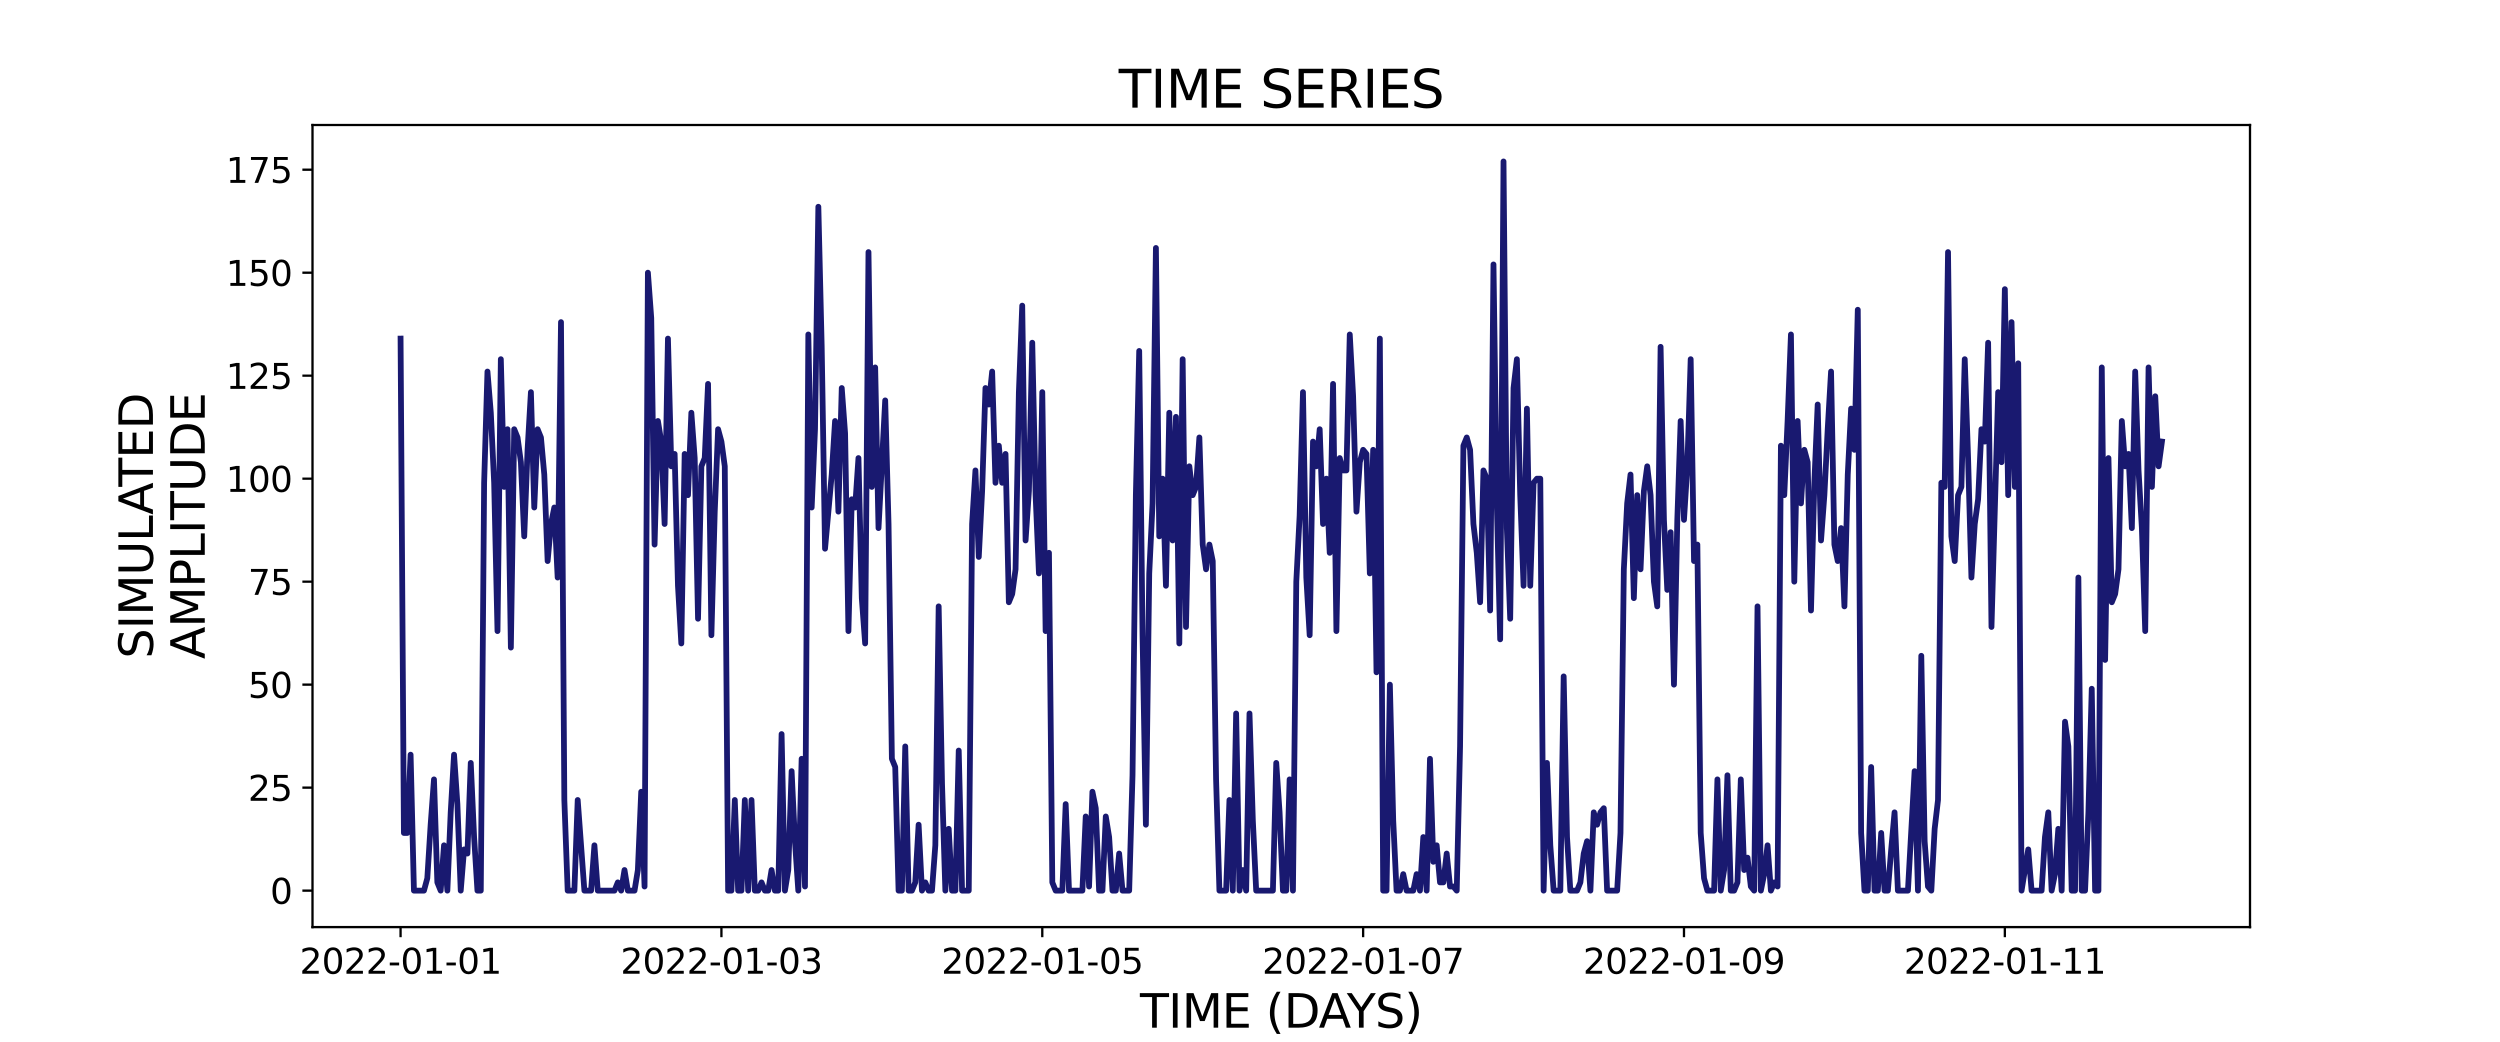 <?xml version="1.0" encoding="utf-8" standalone="no"?>
<!DOCTYPE svg PUBLIC "-//W3C//DTD SVG 1.1//EN"
  "http://www.w3.org/Graphics/SVG/1.1/DTD/svg11.dtd">
<svg xmlns:xlink="http://www.w3.org/1999/xlink" width="864pt" height="360pt" viewBox="0 0 864 360" xmlns="http://www.w3.org/2000/svg" version="1.1">
 <defs>
  <style type="text/css">*{stroke-linejoin: round; stroke-linecap: butt}</style>
 </defs>
 <g id="figure_1">
  <g id="patch_1">
   <path d="M 0 360 
L 864 360 
L 864 0 
L 0 0 
z
" style="fill: #ffffff"/>
  </g>
  <g id="axes_1">
   <g id="patch_2">
    <path d="M 108 320.4 
L 777.6 320.4 
L 777.6 43.2 
L 108 43.2 
z
" style="fill: #ffffff"/>
   </g>
   <g id="matplotlib.axis_1">
    <g id="xtick_1">
     <g id="line2d_1">
      <defs>
       <path id="m16fee24ce9" d="M 0 0 
L 0 3.5 
" style="stroke: #000000; stroke-width: 0.8"/>
      </defs>
      <g>
       <use xlink:href="#m16fee24ce9" x="138.436" y="320.4" style="stroke: #000000; stroke-width: 0.8"/>
      </g>
     </g>
     <g id="text_1">
      <!-- 2022-01-01 -->
      <g transform="translate(103.567 336.518) scale(0.12 -0.12)">
       <defs>
        <path id="DejaVuSans-32" d="M 1228 531 
L 3431 531 
L 3431 0 
L 469 0 
L 469 531 
Q 828 903 1448 1529 
Q 2069 2156 2228 2338 
Q 2531 2678 2651 2914 
Q 2772 3150 2772 3378 
Q 2772 3750 2511 3984 
Q 2250 4219 1831 4219 
Q 1534 4219 1204 4116 
Q 875 4013 500 3803 
L 500 4441 
Q 881 4594 1212 4672 
Q 1544 4750 1819 4750 
Q 2544 4750 2975 4387 
Q 3406 4025 3406 3419 
Q 3406 3131 3298 2873 
Q 3191 2616 2906 2266 
Q 2828 2175 2409 1742 
Q 1991 1309 1228 531 
z
" transform="scale(0.016)"/>
        <path id="DejaVuSans-30" d="M 2034 4250 
Q 1547 4250 1301 3770 
Q 1056 3291 1056 2328 
Q 1056 1369 1301 889 
Q 1547 409 2034 409 
Q 2525 409 2770 889 
Q 3016 1369 3016 2328 
Q 3016 3291 2770 3770 
Q 2525 4250 2034 4250 
z
M 2034 4750 
Q 2819 4750 3233 4129 
Q 3647 3509 3647 2328 
Q 3647 1150 3233 529 
Q 2819 -91 2034 -91 
Q 1250 -91 836 529 
Q 422 1150 422 2328 
Q 422 3509 836 4129 
Q 1250 4750 2034 4750 
z
" transform="scale(0.016)"/>
        <path id="DejaVuSans-2d" d="M 313 2009 
L 1997 2009 
L 1997 1497 
L 313 1497 
L 313 2009 
z
" transform="scale(0.016)"/>
        <path id="DejaVuSans-31" d="M 794 531 
L 1825 531 
L 1825 4091 
L 703 3866 
L 703 4441 
L 1819 4666 
L 2450 4666 
L 2450 531 
L 3481 531 
L 3481 0 
L 794 0 
L 794 531 
z
" transform="scale(0.016)"/>
       </defs>
       <use xlink:href="#DejaVuSans-32"/>
       <use xlink:href="#DejaVuSans-30" x="63.623"/>
       <use xlink:href="#DejaVuSans-32" x="127.246"/>
       <use xlink:href="#DejaVuSans-32" x="190.869"/>
       <use xlink:href="#DejaVuSans-2d" x="254.492"/>
       <use xlink:href="#DejaVuSans-30" x="290.576"/>
       <use xlink:href="#DejaVuSans-31" x="354.199"/>
       <use xlink:href="#DejaVuSans-2d" x="417.822"/>
       <use xlink:href="#DejaVuSans-30" x="453.906"/>
       <use xlink:href="#DejaVuSans-31" x="517.529"/>
      </g>
     </g>
    </g>
    <g id="xtick_2">
     <g id="line2d_2">
      <g>
       <use xlink:href="#m16fee24ce9" x="249.324" y="320.4" style="stroke: #000000; stroke-width: 0.8"/>
      </g>
     </g>
     <g id="text_2">
      <!-- 2022-01-03 -->
      <g transform="translate(214.455 336.518) scale(0.12 -0.12)">
       <defs>
        <path id="DejaVuSans-33" d="M 2597 2516 
Q 3050 2419 3304 2112 
Q 3559 1806 3559 1356 
Q 3559 666 3084 287 
Q 2609 -91 1734 -91 
Q 1441 -91 1130 -33 
Q 819 25 488 141 
L 488 750 
Q 750 597 1062 519 
Q 1375 441 1716 441 
Q 2309 441 2620 675 
Q 2931 909 2931 1356 
Q 2931 1769 2642 2001 
Q 2353 2234 1838 2234 
L 1294 2234 
L 1294 2753 
L 1863 2753 
Q 2328 2753 2575 2939 
Q 2822 3125 2822 3475 
Q 2822 3834 2567 4026 
Q 2313 4219 1838 4219 
Q 1578 4219 1281 4162 
Q 984 4106 628 3988 
L 628 4550 
Q 988 4650 1302 4700 
Q 1616 4750 1894 4750 
Q 2613 4750 3031 4423 
Q 3450 4097 3450 3541 
Q 3450 3153 3228 2886 
Q 3006 2619 2597 2516 
z
" transform="scale(0.016)"/>
       </defs>
       <use xlink:href="#DejaVuSans-32"/>
       <use xlink:href="#DejaVuSans-30" x="63.623"/>
       <use xlink:href="#DejaVuSans-32" x="127.246"/>
       <use xlink:href="#DejaVuSans-32" x="190.869"/>
       <use xlink:href="#DejaVuSans-2d" x="254.492"/>
       <use xlink:href="#DejaVuSans-30" x="290.576"/>
       <use xlink:href="#DejaVuSans-31" x="354.199"/>
       <use xlink:href="#DejaVuSans-2d" x="417.822"/>
       <use xlink:href="#DejaVuSans-30" x="453.906"/>
       <use xlink:href="#DejaVuSans-33" x="517.529"/>
      </g>
     </g>
    </g>
    <g id="xtick_3">
     <g id="line2d_3">
      <g>
       <use xlink:href="#m16fee24ce9" x="360.212" y="320.4" style="stroke: #000000; stroke-width: 0.8"/>
      </g>
     </g>
     <g id="text_3">
      <!-- 2022-01-05 -->
      <g transform="translate(325.342 336.518) scale(0.12 -0.12)">
       <defs>
        <path id="DejaVuSans-35" d="M 691 4666 
L 3169 4666 
L 3169 4134 
L 1269 4134 
L 1269 2991 
Q 1406 3038 1543 3061 
Q 1681 3084 1819 3084 
Q 2600 3084 3056 2656 
Q 3513 2228 3513 1497 
Q 3513 744 3044 326 
Q 2575 -91 1722 -91 
Q 1428 -91 1123 -41 
Q 819 9 494 109 
L 494 744 
Q 775 591 1075 516 
Q 1375 441 1709 441 
Q 2250 441 2565 725 
Q 2881 1009 2881 1497 
Q 2881 1984 2565 2268 
Q 2250 2553 1709 2553 
Q 1456 2553 1204 2497 
Q 953 2441 691 2322 
L 691 4666 
z
" transform="scale(0.016)"/>
       </defs>
       <use xlink:href="#DejaVuSans-32"/>
       <use xlink:href="#DejaVuSans-30" x="63.623"/>
       <use xlink:href="#DejaVuSans-32" x="127.246"/>
       <use xlink:href="#DejaVuSans-32" x="190.869"/>
       <use xlink:href="#DejaVuSans-2d" x="254.492"/>
       <use xlink:href="#DejaVuSans-30" x="290.576"/>
       <use xlink:href="#DejaVuSans-31" x="354.199"/>
       <use xlink:href="#DejaVuSans-2d" x="417.822"/>
       <use xlink:href="#DejaVuSans-30" x="453.906"/>
       <use xlink:href="#DejaVuSans-35" x="517.529"/>
      </g>
     </g>
    </g>
    <g id="xtick_4">
     <g id="line2d_4">
      <g>
       <use xlink:href="#m16fee24ce9" x="471.099" y="320.4" style="stroke: #000000; stroke-width: 0.8"/>
      </g>
     </g>
     <g id="text_4">
      <!-- 2022-01-07 -->
      <g transform="translate(436.23 336.518) scale(0.12 -0.12)">
       <defs>
        <path id="DejaVuSans-37" d="M 525 4666 
L 3525 4666 
L 3525 4397 
L 1831 0 
L 1172 0 
L 2766 4134 
L 525 4134 
L 525 4666 
z
" transform="scale(0.016)"/>
       </defs>
       <use xlink:href="#DejaVuSans-32"/>
       <use xlink:href="#DejaVuSans-30" x="63.623"/>
       <use xlink:href="#DejaVuSans-32" x="127.246"/>
       <use xlink:href="#DejaVuSans-32" x="190.869"/>
       <use xlink:href="#DejaVuSans-2d" x="254.492"/>
       <use xlink:href="#DejaVuSans-30" x="290.576"/>
       <use xlink:href="#DejaVuSans-31" x="354.199"/>
       <use xlink:href="#DejaVuSans-2d" x="417.822"/>
       <use xlink:href="#DejaVuSans-30" x="453.906"/>
       <use xlink:href="#DejaVuSans-37" x="517.529"/>
      </g>
     </g>
    </g>
    <g id="xtick_5">
     <g id="line2d_5">
      <g>
       <use xlink:href="#m16fee24ce9" x="581.987" y="320.4" style="stroke: #000000; stroke-width: 0.8"/>
      </g>
     </g>
     <g id="text_5">
      <!-- 2022-01-09 -->
      <g transform="translate(547.118 336.518) scale(0.12 -0.12)">
       <defs>
        <path id="DejaVuSans-39" d="M 703 97 
L 703 672 
Q 941 559 1184 500 
Q 1428 441 1663 441 
Q 2288 441 2617 861 
Q 2947 1281 2994 2138 
Q 2813 1869 2534 1725 
Q 2256 1581 1919 1581 
Q 1219 1581 811 2004 
Q 403 2428 403 3163 
Q 403 3881 828 4315 
Q 1253 4750 1959 4750 
Q 2769 4750 3195 4129 
Q 3622 3509 3622 2328 
Q 3622 1225 3098 567 
Q 2575 -91 1691 -91 
Q 1453 -91 1209 -44 
Q 966 3 703 97 
z
M 1959 2075 
Q 2384 2075 2632 2365 
Q 2881 2656 2881 3163 
Q 2881 3666 2632 3958 
Q 2384 4250 1959 4250 
Q 1534 4250 1286 3958 
Q 1038 3666 1038 3163 
Q 1038 2656 1286 2365 
Q 1534 2075 1959 2075 
z
" transform="scale(0.016)"/>
       </defs>
       <use xlink:href="#DejaVuSans-32"/>
       <use xlink:href="#DejaVuSans-30" x="63.623"/>
       <use xlink:href="#DejaVuSans-32" x="127.246"/>
       <use xlink:href="#DejaVuSans-32" x="190.869"/>
       <use xlink:href="#DejaVuSans-2d" x="254.492"/>
       <use xlink:href="#DejaVuSans-30" x="290.576"/>
       <use xlink:href="#DejaVuSans-31" x="354.199"/>
       <use xlink:href="#DejaVuSans-2d" x="417.822"/>
       <use xlink:href="#DejaVuSans-30" x="453.906"/>
       <use xlink:href="#DejaVuSans-39" x="517.529"/>
      </g>
     </g>
    </g>
    <g id="xtick_6">
     <g id="line2d_6">
      <g>
       <use xlink:href="#m16fee24ce9" x="692.875" y="320.4" style="stroke: #000000; stroke-width: 0.8"/>
      </g>
     </g>
     <g id="text_6">
      <!-- 2022-01-11 -->
      <g transform="translate(658.005 336.518) scale(0.12 -0.12)">
       <use xlink:href="#DejaVuSans-32"/>
       <use xlink:href="#DejaVuSans-30" x="63.623"/>
       <use xlink:href="#DejaVuSans-32" x="127.246"/>
       <use xlink:href="#DejaVuSans-32" x="190.869"/>
       <use xlink:href="#DejaVuSans-2d" x="254.492"/>
       <use xlink:href="#DejaVuSans-30" x="290.576"/>
       <use xlink:href="#DejaVuSans-31" x="354.199"/>
       <use xlink:href="#DejaVuSans-2d" x="417.822"/>
       <use xlink:href="#DejaVuSans-31" x="453.906"/>
       <use xlink:href="#DejaVuSans-31" x="517.529"/>
      </g>
     </g>
    </g>
    <g id="text_7">
     <!-- TIME (DAYS) -->
     <g transform="translate(393.974 355.171) scale(0.16 -0.16)">
      <defs>
       <path id="DejaVuSans-54" d="M -19 4666 
L 3928 4666 
L 3928 4134 
L 2272 4134 
L 2272 0 
L 1638 0 
L 1638 4134 
L -19 4134 
L -19 4666 
z
" transform="scale(0.016)"/>
       <path id="DejaVuSans-49" d="M 628 4666 
L 1259 4666 
L 1259 0 
L 628 0 
L 628 4666 
z
" transform="scale(0.016)"/>
       <path id="DejaVuSans-4d" d="M 628 4666 
L 1569 4666 
L 2759 1491 
L 3956 4666 
L 4897 4666 
L 4897 0 
L 4281 0 
L 4281 4097 
L 3078 897 
L 2444 897 
L 1241 4097 
L 1241 0 
L 628 0 
L 628 4666 
z
" transform="scale(0.016)"/>
       <path id="DejaVuSans-45" d="M 628 4666 
L 3578 4666 
L 3578 4134 
L 1259 4134 
L 1259 2753 
L 3481 2753 
L 3481 2222 
L 1259 2222 
L 1259 531 
L 3634 531 
L 3634 0 
L 628 0 
L 628 4666 
z
" transform="scale(0.016)"/>
       <path id="DejaVuSans-20" transform="scale(0.016)"/>
       <path id="DejaVuSans-28" d="M 1984 4856 
Q 1566 4138 1362 3434 
Q 1159 2731 1159 2009 
Q 1159 1288 1364 580 
Q 1569 -128 1984 -844 
L 1484 -844 
Q 1016 -109 783 600 
Q 550 1309 550 2009 
Q 550 2706 781 3412 
Q 1013 4119 1484 4856 
L 1984 4856 
z
" transform="scale(0.016)"/>
       <path id="DejaVuSans-44" d="M 1259 4147 
L 1259 519 
L 2022 519 
Q 2988 519 3436 956 
Q 3884 1394 3884 2338 
Q 3884 3275 3436 3711 
Q 2988 4147 2022 4147 
L 1259 4147 
z
M 628 4666 
L 1925 4666 
Q 3281 4666 3915 4102 
Q 4550 3538 4550 2338 
Q 4550 1131 3912 565 
Q 3275 0 1925 0 
L 628 0 
L 628 4666 
z
" transform="scale(0.016)"/>
       <path id="DejaVuSans-41" d="M 2188 4044 
L 1331 1722 
L 3047 1722 
L 2188 4044 
z
M 1831 4666 
L 2547 4666 
L 4325 0 
L 3669 0 
L 3244 1197 
L 1141 1197 
L 716 0 
L 50 0 
L 1831 4666 
z
" transform="scale(0.016)"/>
       <path id="DejaVuSans-59" d="M -13 4666 
L 666 4666 
L 1959 2747 
L 3244 4666 
L 3922 4666 
L 2272 2222 
L 2272 0 
L 1638 0 
L 1638 2222 
L -13 4666 
z
" transform="scale(0.016)"/>
       <path id="DejaVuSans-53" d="M 3425 4513 
L 3425 3897 
Q 3066 4069 2747 4153 
Q 2428 4238 2131 4238 
Q 1616 4238 1336 4038 
Q 1056 3838 1056 3469 
Q 1056 3159 1242 3001 
Q 1428 2844 1947 2747 
L 2328 2669 
Q 3034 2534 3370 2195 
Q 3706 1856 3706 1288 
Q 3706 609 3251 259 
Q 2797 -91 1919 -91 
Q 1588 -91 1214 -16 
Q 841 59 441 206 
L 441 856 
Q 825 641 1194 531 
Q 1563 422 1919 422 
Q 2459 422 2753 634 
Q 3047 847 3047 1241 
Q 3047 1584 2836 1778 
Q 2625 1972 2144 2069 
L 1759 2144 
Q 1053 2284 737 2584 
Q 422 2884 422 3419 
Q 422 4038 858 4394 
Q 1294 4750 2059 4750 
Q 2388 4750 2728 4690 
Q 3069 4631 3425 4513 
z
" transform="scale(0.016)"/>
       <path id="DejaVuSans-29" d="M 513 4856 
L 1013 4856 
Q 1481 4119 1714 3412 
Q 1947 2706 1947 2009 
Q 1947 1309 1714 600 
Q 1481 -109 1013 -844 
L 513 -844 
Q 928 -128 1133 580 
Q 1338 1288 1338 2009 
Q 1338 2731 1133 3434 
Q 928 4138 513 4856 
z
" transform="scale(0.016)"/>
      </defs>
      <use xlink:href="#DejaVuSans-54"/>
      <use xlink:href="#DejaVuSans-49" x="61.084"/>
      <use xlink:href="#DejaVuSans-4d" x="90.576"/>
      <use xlink:href="#DejaVuSans-45" x="176.855"/>
      <use xlink:href="#DejaVuSans-20" x="240.039"/>
      <use xlink:href="#DejaVuSans-28" x="271.826"/>
      <use xlink:href="#DejaVuSans-44" x="310.84"/>
      <use xlink:href="#DejaVuSans-41" x="386.092"/>
      <use xlink:href="#DejaVuSans-59" x="446.75"/>
      <use xlink:href="#DejaVuSans-53" x="507.834"/>
      <use xlink:href="#DejaVuSans-29" x="571.311"/>
     </g>
    </g>
   </g>
   <g id="matplotlib.axis_2">
    <g id="ytick_1">
     <g id="line2d_7">
      <defs>
       <path id="mbbe1636a48" d="M 0 0 
L -3.5 0 
" style="stroke: #000000; stroke-width: 0.8"/>
      </defs>
      <g>
       <use xlink:href="#mbbe1636a48" x="108" y="307.8" style="stroke: #000000; stroke-width: 0.8"/>
      </g>
     </g>
     <g id="text_8">
      <!-- 0 -->
      <g transform="translate(93.365 312.359) scale(0.12 -0.12)">
       <use xlink:href="#DejaVuSans-30"/>
      </g>
     </g>
    </g>
    <g id="ytick_2">
     <g id="line2d_8">
      <g>
       <use xlink:href="#mbbe1636a48" x="108" y="272.207" style="stroke: #000000; stroke-width: 0.8"/>
      </g>
     </g>
     <g id="text_9">
      <!-- 25 -->
      <g transform="translate(85.73 276.766) scale(0.12 -0.12)">
       <use xlink:href="#DejaVuSans-32"/>
       <use xlink:href="#DejaVuSans-35" x="63.623"/>
      </g>
     </g>
    </g>
    <g id="ytick_3">
     <g id="line2d_9">
      <g>
       <use xlink:href="#mbbe1636a48" x="108" y="236.614" style="stroke: #000000; stroke-width: 0.8"/>
      </g>
     </g>
     <g id="text_10">
      <!-- 50 -->
      <g transform="translate(85.73 241.173) scale(0.12 -0.12)">
       <use xlink:href="#DejaVuSans-35"/>
       <use xlink:href="#DejaVuSans-30" x="63.623"/>
      </g>
     </g>
    </g>
    <g id="ytick_4">
     <g id="line2d_10">
      <g>
       <use xlink:href="#mbbe1636a48" x="108" y="201.02" style="stroke: #000000; stroke-width: 0.8"/>
      </g>
     </g>
     <g id="text_11">
      <!-- 75 -->
      <g transform="translate(85.73 205.579) scale(0.12 -0.12)">
       <use xlink:href="#DejaVuSans-37"/>
       <use xlink:href="#DejaVuSans-35" x="63.623"/>
      </g>
     </g>
    </g>
    <g id="ytick_5">
     <g id="line2d_11">
      <g>
       <use xlink:href="#mbbe1636a48" x="108" y="165.427" style="stroke: #000000; stroke-width: 0.8"/>
      </g>
     </g>
     <g id="text_12">
      <!-- 100 -->
      <g transform="translate(78.095 169.986) scale(0.12 -0.12)">
       <use xlink:href="#DejaVuSans-31"/>
       <use xlink:href="#DejaVuSans-30" x="63.623"/>
       <use xlink:href="#DejaVuSans-30" x="127.246"/>
      </g>
     </g>
    </g>
    <g id="ytick_6">
     <g id="line2d_12">
      <g>
       <use xlink:href="#mbbe1636a48" x="108" y="129.834" style="stroke: #000000; stroke-width: 0.8"/>
      </g>
     </g>
     <g id="text_13">
      <!-- 125 -->
      <g transform="translate(78.095 134.393) scale(0.12 -0.12)">
       <use xlink:href="#DejaVuSans-31"/>
       <use xlink:href="#DejaVuSans-32" x="63.623"/>
       <use xlink:href="#DejaVuSans-35" x="127.246"/>
      </g>
     </g>
    </g>
    <g id="ytick_7">
     <g id="line2d_13">
      <g>
       <use xlink:href="#mbbe1636a48" x="108" y="94.241" style="stroke: #000000; stroke-width: 0.8"/>
      </g>
     </g>
     <g id="text_14">
      <!-- 150 -->
      <g transform="translate(78.095 98.8) scale(0.12 -0.12)">
       <use xlink:href="#DejaVuSans-31"/>
       <use xlink:href="#DejaVuSans-35" x="63.623"/>
       <use xlink:href="#DejaVuSans-30" x="127.246"/>
      </g>
     </g>
    </g>
    <g id="ytick_8">
     <g id="line2d_14">
      <g>
       <use xlink:href="#mbbe1636a48" x="108" y="58.647" style="stroke: #000000; stroke-width: 0.8"/>
      </g>
     </g>
     <g id="text_15">
      <!-- 175 -->
      <g transform="translate(78.095 63.207) scale(0.12 -0.12)">
       <use xlink:href="#DejaVuSans-31"/>
       <use xlink:href="#DejaVuSans-37" x="63.623"/>
       <use xlink:href="#DejaVuSans-35" x="127.246"/>
      </g>
     </g>
    </g>
    <g id="text_16">
     <!-- SIMULATED -->
     <g transform="translate(52.851 227.588) rotate(-90) scale(0.16 -0.16)">
      <defs>
       <path id="DejaVuSans-55" d="M 556 4666 
L 1191 4666 
L 1191 1831 
Q 1191 1081 1462 751 
Q 1734 422 2344 422 
Q 2950 422 3222 751 
Q 3494 1081 3494 1831 
L 3494 4666 
L 4128 4666 
L 4128 1753 
Q 4128 841 3676 375 
Q 3225 -91 2344 -91 
Q 1459 -91 1007 375 
Q 556 841 556 1753 
L 556 4666 
z
" transform="scale(0.016)"/>
       <path id="DejaVuSans-4c" d="M 628 4666 
L 1259 4666 
L 1259 531 
L 3531 531 
L 3531 0 
L 628 0 
L 628 4666 
z
" transform="scale(0.016)"/>
      </defs>
      <use xlink:href="#DejaVuSans-53"/>
      <use xlink:href="#DejaVuSans-49" x="63.477"/>
      <use xlink:href="#DejaVuSans-4d" x="92.969"/>
      <use xlink:href="#DejaVuSans-55" x="179.248"/>
      <use xlink:href="#DejaVuSans-4c" x="252.441"/>
      <use xlink:href="#DejaVuSans-41" x="310.404"/>
      <use xlink:href="#DejaVuSans-54" x="371.062"/>
      <use xlink:href="#DejaVuSans-45" x="432.146"/>
      <use xlink:href="#DejaVuSans-44" x="495.33"/>
     </g>
     <!-- AMPLITUDE -->
     <g transform="translate(70.767 227.773) rotate(-90) scale(0.16 -0.16)">
      <defs>
       <path id="DejaVuSans-50" d="M 1259 4147 
L 1259 2394 
L 2053 2394 
Q 2494 2394 2734 2622 
Q 2975 2850 2975 3272 
Q 2975 3691 2734 3919 
Q 2494 4147 2053 4147 
L 1259 4147 
z
M 628 4666 
L 2053 4666 
Q 2838 4666 3239 4311 
Q 3641 3956 3641 3272 
Q 3641 2581 3239 2228 
Q 2838 1875 2053 1875 
L 1259 1875 
L 1259 0 
L 628 0 
L 628 4666 
z
" transform="scale(0.016)"/>
      </defs>
      <use xlink:href="#DejaVuSans-41"/>
      <use xlink:href="#DejaVuSans-4d" x="68.408"/>
      <use xlink:href="#DejaVuSans-50" x="154.688"/>
      <use xlink:href="#DejaVuSans-4c" x="214.99"/>
      <use xlink:href="#DejaVuSans-49" x="270.703"/>
      <use xlink:href="#DejaVuSans-54" x="300.195"/>
      <use xlink:href="#DejaVuSans-55" x="361.279"/>
      <use xlink:href="#DejaVuSans-44" x="434.473"/>
      <use xlink:href="#DejaVuSans-45" x="511.475"/>
     </g>
    </g>
   </g>
   <g id="line2d_15">
    <path d="M 138.436 117.02 
L 139.591 287.868 
L 140.747 287.868 
L 141.902 260.817 
L 143.057 307.8 
L 146.522 307.8 
L 147.677 303.529 
L 148.832 285.02 
L 149.987 269.359 
L 151.142 304.953 
L 152.297 307.8 
L 153.452 292.139 
L 154.607 307.8 
L 155.763 280.749 
L 156.918 260.817 
L 158.073 277.902 
L 159.228 307.8 
L 160.383 293.563 
L 161.538 294.986 
L 162.693 263.664 
L 163.848 289.292 
L 165.003 307.8 
L 166.158 307.8 
L 167.313 166.851 
L 168.468 128.41 
L 169.624 142.647 
L 170.779 166.851 
L 171.934 218.105 
L 173.089 124.139 
L 174.244 168.275 
L 175.399 148.342 
L 176.554 223.8 
L 177.709 148.342 
L 178.864 151.19 
L 180.019 159.732 
L 181.174 185.359 
L 182.329 155.461 
L 183.484 135.529 
L 184.64 175.393 
L 185.795 148.342 
L 186.95 151.19 
L 188.105 164.003 
L 189.26 193.902 
L 190.415 181.088 
L 191.57 175.393 
L 192.725 199.597 
L 193.88 111.325 
L 195.035 276.478 
L 196.19 307.8 
L 198.501 307.8 
L 199.656 276.478 
L 201.966 307.8 
L 204.276 307.8 
L 205.431 292.139 
L 206.586 307.8 
L 212.361 307.8 
L 213.517 304.953 
L 214.672 307.8 
L 215.827 300.681 
L 216.982 307.8 
L 219.292 307.8 
L 220.447 300.681 
L 221.602 273.631 
L 222.757 306.376 
L 223.912 94.241 
L 225.067 109.902 
L 226.222 188.207 
L 227.378 145.495 
L 228.533 152.614 
L 229.688 181.088 
L 230.843 117.02 
L 231.998 161.156 
L 233.153 156.885 
L 234.308 202.444 
L 235.463 222.376 
L 236.618 156.885 
L 237.773 171.122 
L 238.928 142.647 
L 240.083 158.308 
L 241.239 213.834 
L 242.394 161.156 
L 243.549 158.308 
L 244.704 132.681 
L 245.859 219.529 
L 247.014 176.817 
L 248.169 148.342 
L 249.324 152.614 
L 250.479 161.156 
L 251.634 307.8 
L 252.789 307.8 
L 253.944 276.478 
L 255.099 307.8 
L 256.255 307.8 
L 257.41 276.478 
L 258.565 307.8 
L 259.72 276.478 
L 260.875 307.8 
L 262.03 307.8 
L 263.185 304.953 
L 264.34 307.8 
L 265.495 307.8 
L 266.65 300.681 
L 267.805 307.8 
L 268.96 307.8 
L 270.116 253.698 
L 271.271 307.8 
L 272.426 300.681 
L 273.581 266.512 
L 274.736 290.715 
L 275.891 307.8 
L 277.046 262.241 
L 278.201 306.376 
L 279.356 115.597 
L 280.511 175.393 
L 281.666 148.342 
L 282.821 71.461 
L 283.976 119.868 
L 285.132 189.631 
L 287.442 164.003 
L 288.597 145.495 
L 289.752 176.817 
L 290.907 134.105 
L 292.062 149.766 
L 293.217 218.105 
L 294.372 172.546 
L 295.527 175.393 
L 296.682 158.308 
L 297.837 206.715 
L 298.993 222.376 
L 300.148 87.122 
L 301.303 168.275 
L 302.458 126.986 
L 303.613 182.512 
L 305.923 138.376 
L 307.078 181.088 
L 308.233 262.241 
L 309.388 265.088 
L 310.543 307.8 
L 311.698 307.8 
L 312.853 257.969 
L 314.009 307.8 
L 315.164 307.8 
L 316.319 304.953 
L 317.474 285.02 
L 318.629 307.8 
L 319.784 304.953 
L 320.939 307.8 
L 322.094 307.8 
L 323.249 292.139 
L 324.404 209.563 
L 325.559 270.783 
L 326.714 307.8 
L 327.87 286.444 
L 329.025 307.8 
L 330.18 307.8 
L 331.335 259.393 
L 332.49 307.8 
L 334.8 307.8 
L 335.955 181.088 
L 337.11 162.58 
L 338.265 192.478 
L 339.42 169.698 
L 340.575 134.105 
L 341.73 139.8 
L 342.886 128.41 
L 344.041 166.851 
L 345.196 154.037 
L 346.351 166.851 
L 347.506 156.885 
L 348.661 208.139 
L 349.816 205.292 
L 350.971 196.749 
L 352.126 135.529 
L 353.281 105.631 
L 354.436 186.783 
L 355.591 169.698 
L 356.747 118.444 
L 357.902 171.122 
L 359.057 198.173 
L 360.212 135.529 
L 361.367 218.105 
L 362.522 191.054 
L 363.677 304.953 
L 364.832 307.8 
L 367.142 307.8 
L 368.297 277.902 
L 369.452 307.8 
L 374.073 307.8 
L 375.228 282.173 
L 376.383 306.376 
L 377.538 273.631 
L 378.693 279.325 
L 379.848 307.8 
L 381.003 307.8 
L 382.158 282.173 
L 383.313 289.292 
L 384.468 307.8 
L 385.624 307.8 
L 386.779 294.986 
L 387.934 307.8 
L 390.244 307.8 
L 391.399 267.936 
L 392.554 171.122 
L 393.709 121.292 
L 394.864 219.529 
L 396.019 285.02 
L 397.174 198.173 
L 398.329 173.969 
L 399.484 85.698 
L 400.64 185.359 
L 401.795 165.427 
L 402.95 202.444 
L 404.105 142.647 
L 405.26 186.783 
L 406.415 144.071 
L 407.57 222.376 
L 408.725 124.139 
L 409.88 216.681 
L 411.035 161.156 
L 412.19 171.122 
L 413.345 168.275 
L 414.501 151.19 
L 415.656 188.207 
L 416.811 196.749 
L 417.966 188.207 
L 419.121 193.902 
L 420.276 269.359 
L 421.431 307.8 
L 423.741 307.8 
L 424.896 276.478 
L 426.051 307.8 
L 427.206 246.58 
L 428.361 307.8 
L 429.517 300.681 
L 430.672 307.8 
L 431.827 246.58 
L 432.982 283.597 
L 434.137 307.8 
L 439.912 307.8 
L 441.067 263.664 
L 442.222 280.749 
L 443.378 307.8 
L 444.533 307.8 
L 445.688 269.359 
L 446.843 307.8 
L 447.998 201.02 
L 449.153 178.241 
L 450.308 135.529 
L 451.463 199.597 
L 452.618 219.529 
L 453.773 152.614 
L 454.928 161.156 
L 456.083 148.342 
L 457.239 181.088 
L 458.394 165.427 
L 459.549 191.054 
L 460.704 132.681 
L 461.859 218.105 
L 463.014 158.308 
L 464.169 162.58 
L 465.324 162.58 
L 466.479 115.597 
L 467.634 136.953 
L 468.789 176.817 
L 469.944 159.732 
L 471.099 155.461 
L 472.255 156.885 
L 473.41 198.173 
L 474.565 155.461 
L 475.72 232.342 
L 476.875 117.02 
L 478.03 307.8 
L 479.185 307.8 
L 480.34 236.614 
L 481.495 283.597 
L 482.65 307.8 
L 483.805 307.8 
L 484.96 302.105 
L 486.116 307.8 
L 488.426 307.8 
L 489.581 302.105 
L 490.736 307.8 
L 491.891 289.292 
L 493.046 307.8 
L 494.201 262.241 
L 495.356 297.834 
L 496.511 292.139 
L 497.666 304.953 
L 498.821 304.953 
L 499.976 294.986 
L 501.132 306.376 
L 502.287 306.376 
L 503.442 307.8 
L 504.597 257.969 
L 505.752 154.037 
L 506.907 151.19 
L 508.062 155.461 
L 509.217 181.088 
L 510.372 191.054 
L 511.527 208.139 
L 512.682 162.58 
L 513.837 165.427 
L 514.993 210.986 
L 516.148 91.393 
L 517.303 173.969 
L 518.458 220.953 
L 519.613 55.8 
L 520.768 182.512 
L 521.923 213.834 
L 523.078 134.105 
L 524.233 124.139 
L 525.388 171.122 
L 526.543 202.444 
L 527.698 141.224 
L 528.853 202.444 
L 530.009 166.851 
L 531.164 165.427 
L 532.319 165.427 
L 533.474 307.8 
L 534.629 263.664 
L 535.784 292.139 
L 536.939 307.8 
L 539.249 307.8 
L 540.404 233.766 
L 541.559 289.292 
L 542.714 307.8 
L 545.025 307.8 
L 546.18 304.953 
L 547.335 294.986 
L 548.49 290.715 
L 549.645 307.8 
L 550.8 280.749 
L 551.955 285.02 
L 553.11 280.749 
L 554.265 279.325 
L 555.42 307.8 
L 558.886 307.8 
L 560.041 287.868 
L 561.196 196.749 
L 562.351 173.969 
L 563.506 164.003 
L 564.661 206.715 
L 565.816 171.122 
L 566.971 196.749 
L 568.126 169.698 
L 569.281 161.156 
L 570.436 171.122 
L 571.591 201.02 
L 572.747 209.563 
L 573.902 119.868 
L 575.057 179.664 
L 576.212 203.868 
L 577.367 183.936 
L 578.522 236.614 
L 579.677 179.664 
L 580.832 145.495 
L 581.987 179.664 
L 583.142 161.156 
L 584.297 124.139 
L 585.452 193.902 
L 586.607 188.207 
L 587.763 287.868 
L 588.918 303.529 
L 590.073 307.8 
L 592.383 307.8 
L 593.538 269.359 
L 594.693 307.8 
L 595.848 300.681 
L 597.003 267.936 
L 598.158 307.8 
L 599.313 307.8 
L 600.468 304.953 
L 601.624 269.359 
L 602.779 300.681 
L 603.934 296.41 
L 605.089 306.376 
L 606.244 307.8 
L 607.399 209.563 
L 608.554 307.8 
L 609.709 302.105 
L 610.864 292.139 
L 612.019 307.8 
L 613.174 304.953 
L 614.329 306.376 
L 615.484 154.037 
L 616.64 171.122 
L 617.795 145.495 
L 618.95 115.597 
L 620.105 201.02 
L 621.26 145.495 
L 622.415 173.969 
L 623.57 155.461 
L 624.725 159.732 
L 625.88 210.986 
L 627.035 166.851 
L 628.19 139.8 
L 629.345 186.783 
L 630.501 171.122 
L 631.656 148.342 
L 632.811 128.41 
L 633.966 188.207 
L 635.121 193.902 
L 636.276 182.512 
L 637.431 209.563 
L 638.586 164.003 
L 639.741 141.224 
L 640.896 155.461 
L 642.051 107.054 
L 643.206 287.868 
L 644.361 307.8 
L 645.517 307.8 
L 646.672 265.088 
L 647.827 307.8 
L 648.982 307.8 
L 650.137 287.868 
L 651.292 307.8 
L 652.447 307.8 
L 653.602 293.563 
L 654.757 280.749 
L 655.912 307.8 
L 659.378 307.8 
L 661.688 266.512 
L 662.843 307.8 
L 663.998 226.647 
L 665.153 290.715 
L 666.308 306.376 
L 667.463 307.8 
L 668.618 286.444 
L 669.773 276.478 
L 670.928 166.851 
L 672.083 168.275 
L 673.239 87.122 
L 674.394 185.359 
L 675.549 193.902 
L 676.704 171.122 
L 677.859 168.275 
L 679.014 124.139 
L 680.169 158.308 
L 681.324 199.597 
L 682.479 181.088 
L 683.634 172.546 
L 684.789 148.342 
L 685.944 152.614 
L 687.099 118.444 
L 688.255 216.681 
L 690.565 135.529 
L 691.72 159.732 
L 692.875 99.936 
L 694.03 171.122 
L 695.185 111.325 
L 696.34 168.275 
L 697.495 125.563 
L 698.65 307.8 
L 700.96 293.563 
L 702.116 307.8 
L 705.581 307.8 
L 706.736 289.292 
L 707.891 280.749 
L 709.046 307.8 
L 710.201 302.105 
L 711.356 286.444 
L 712.511 307.8 
L 713.666 249.427 
L 714.821 257.969 
L 715.976 307.8 
L 717.132 307.8 
L 718.287 199.597 
L 719.442 307.8 
L 720.597 307.8 
L 721.752 280.749 
L 722.907 238.037 
L 724.062 307.8 
L 725.217 307.8 
L 726.372 126.986 
L 727.527 228.071 
L 728.682 158.308 
L 729.837 208.139 
L 730.993 205.292 
L 732.148 196.749 
L 733.303 145.495 
L 734.458 161.156 
L 735.613 156.885 
L 736.768 182.512 
L 737.923 128.41 
L 739.078 162.58 
L 740.233 182.512 
L 741.388 218.105 
L 742.543 126.986 
L 743.698 168.275 
L 744.853 136.953 
L 746.009 161.156 
L 747.164 152.614 
L 747.164 152.614 
" clip-path="url(#p2fa7a5baaf)" style="fill: none; stroke: #191970; stroke-width: 2; stroke-linecap: square"/>
   </g>
   <g id="patch_3">
    <path d="M 108 320.4 
L 108 43.2 
" style="fill: none; stroke: #000000; stroke-width: 0.8; stroke-linejoin: miter; stroke-linecap: square"/>
   </g>
   <g id="patch_4">
    <path d="M 777.6 320.4 
L 777.6 43.2 
" style="fill: none; stroke: #000000; stroke-width: 0.8; stroke-linejoin: miter; stroke-linecap: square"/>
   </g>
   <g id="patch_5">
    <path d="M 108 320.4 
L 777.6 320.4 
" style="fill: none; stroke: #000000; stroke-width: 0.8; stroke-linejoin: miter; stroke-linecap: square"/>
   </g>
   <g id="patch_6">
    <path d="M 108 43.2 
L 777.6 43.2 
" style="fill: none; stroke: #000000; stroke-width: 0.8; stroke-linejoin: miter; stroke-linecap: square"/>
   </g>
   <g id="text_17">
    <!-- TIME SERIES -->
    <g transform="translate(386.626 37.2) scale(0.18 -0.18)">
     <defs>
      <path id="DejaVuSans-52" d="M 2841 2188 
Q 3044 2119 3236 1894 
Q 3428 1669 3622 1275 
L 4263 0 
L 3584 0 
L 2988 1197 
Q 2756 1666 2539 1819 
Q 2322 1972 1947 1972 
L 1259 1972 
L 1259 0 
L 628 0 
L 628 4666 
L 2053 4666 
Q 2853 4666 3247 4331 
Q 3641 3997 3641 3322 
Q 3641 2881 3436 2590 
Q 3231 2300 2841 2188 
z
M 1259 4147 
L 1259 2491 
L 2053 2491 
Q 2509 2491 2742 2702 
Q 2975 2913 2975 3322 
Q 2975 3731 2742 3939 
Q 2509 4147 2053 4147 
L 1259 4147 
z
" transform="scale(0.016)"/>
     </defs>
     <use xlink:href="#DejaVuSans-54"/>
     <use xlink:href="#DejaVuSans-49" x="61.084"/>
     <use xlink:href="#DejaVuSans-4d" x="90.576"/>
     <use xlink:href="#DejaVuSans-45" x="176.855"/>
     <use xlink:href="#DejaVuSans-20" x="240.039"/>
     <use xlink:href="#DejaVuSans-53" x="271.826"/>
     <use xlink:href="#DejaVuSans-45" x="335.303"/>
     <use xlink:href="#DejaVuSans-52" x="398.486"/>
     <use xlink:href="#DejaVuSans-49" x="467.969"/>
     <use xlink:href="#DejaVuSans-45" x="497.461"/>
     <use xlink:href="#DejaVuSans-53" x="560.645"/>
    </g>
   </g>
  </g>
 </g>
 <defs>
  <clipPath id="p2fa7a5baaf">
   <rect x="108" y="43.2" width="669.6" height="277.2"/>
  </clipPath>
 </defs>
</svg>

